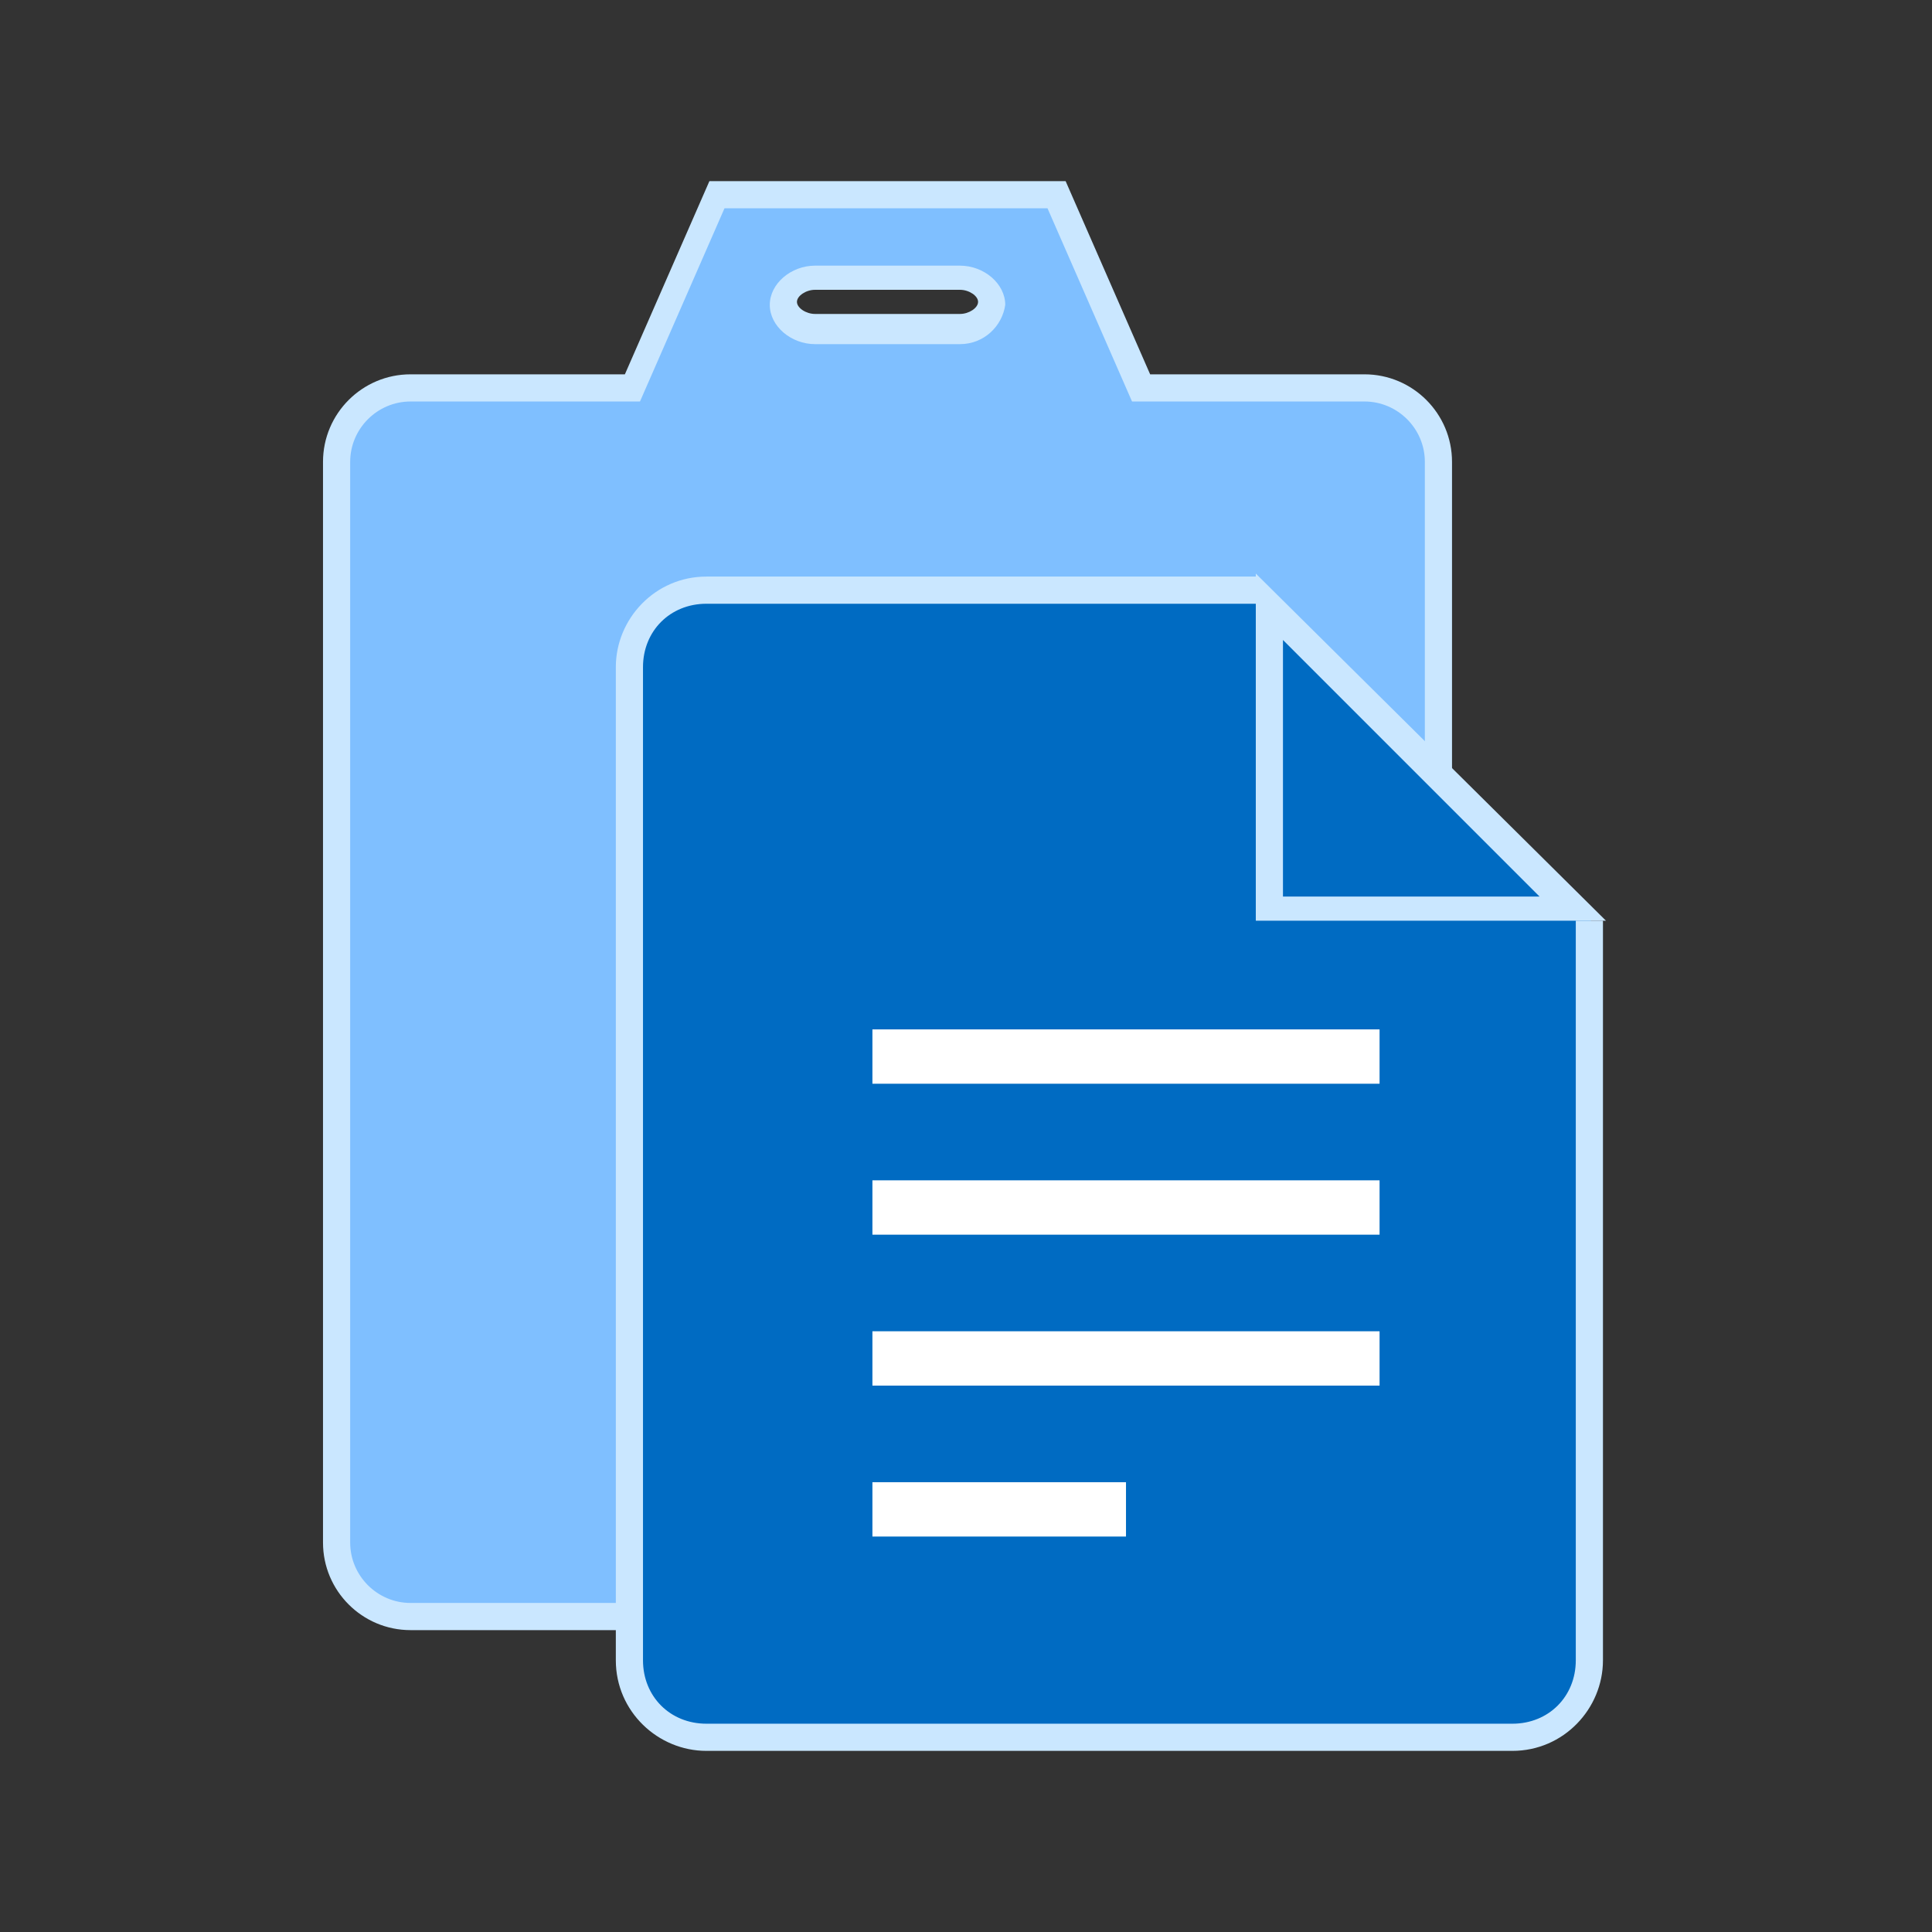 <svg xmlns="http://www.w3.org/2000/svg" xml:space="preserve" id="图层_1" x="0" y="0" version="1.1" viewBox="0 0 64 64"><rect x="0" y="0" width="64" height="64" fill="#333333" stroke="none"/><style>.st3{fill:#cae7ff}.st4{fill:#006bc2}</style><path d="M45.2 12.8h-7.4L35 6.5H23.8L21 12.9h-7.4c-1.4 0-2.4 1.1-2.4 2.4v35.8c0 1.4 1.1 2.4 2.4 2.4h31.6c1.4 0 2.4-1.1 2.4-2.4V15.3c0-1.4-1.1-2.5-2.4-2.5M27 9.2h4.8c.6 0 1 .4 1 .9s-.5.9-1 .9H27c-.6 0-1-.4-1-.9s.4-.9 1-.9" style="fill:#7fbfff"/><path d="M45.2 54H13.6c-1.6 0-2.9-1.3-2.9-2.9V15.3c0-1.6 1.3-2.9 2.9-2.9h7.1L23.5 6h11.8l2.8 6.4h7.1c1.6 0 2.9 1.3 2.9 2.9v35.8c0 1.6-1.3 2.9-2.9 2.9M13.6 13.3c-1.1 0-2 .9-2 2v35.8c0 1.1.9 2 2 2h31.6c1.1 0 2-.9 2-2V15.3c0-1.1-.9-2-2-2h-7.7l-2.8-6.4H24l-2.8 6.4zm18.2-1.9H27c-.8 0-1.5-.6-1.5-1.3s.7-1.3 1.5-1.3h4.8c.8 0 1.5.6 1.5 1.3-.1.7-.7 1.3-1.5 1.3M27 9.6c-.3 0-.6.2-.6.4s.3.4.6.4h4.8c.3 0 .6-.2.6-.4s-.3-.4-.6-.4z" class="st3"/><path d="M52.7 30.5V55c0 1.4-1.1 2.5-2.5 2.5H23.5c-1.4 0-2.5-1.1-2.5-2.5V22.1c0-1.4 1.1-2.5 2.5-2.5h18.3" class="st4"/><path d="M50.1 58H23.4c-1.6 0-3-1.3-3-3V22.1c0-1.6 1.3-3 3-3h18.3v.9H23.4c-1.2 0-2.1.9-2.1 2.1V55c0 1.2.9 2.1 2.1 2.1h26.7c1.2 0 2.1-.9 2.1-2.1V30.5h.9V55c0 1.6-1.3 3-3 3" class="st3"/><path d="M42.1 30.1v-10l10 10z" class="st4"/><path d="m42.5 21.2 8.5 8.5h-8.5zm-.9-2.2v11.5h11.6z" class="st3"/><path d="M28.9 34.1h16.8v1.8H28.9zm0 5h16.8v1.8H28.9zm0 5h16.8v1.8H28.9zm0 5h8.4v1.8h-8.4z" style="fill:#fff"/></svg>